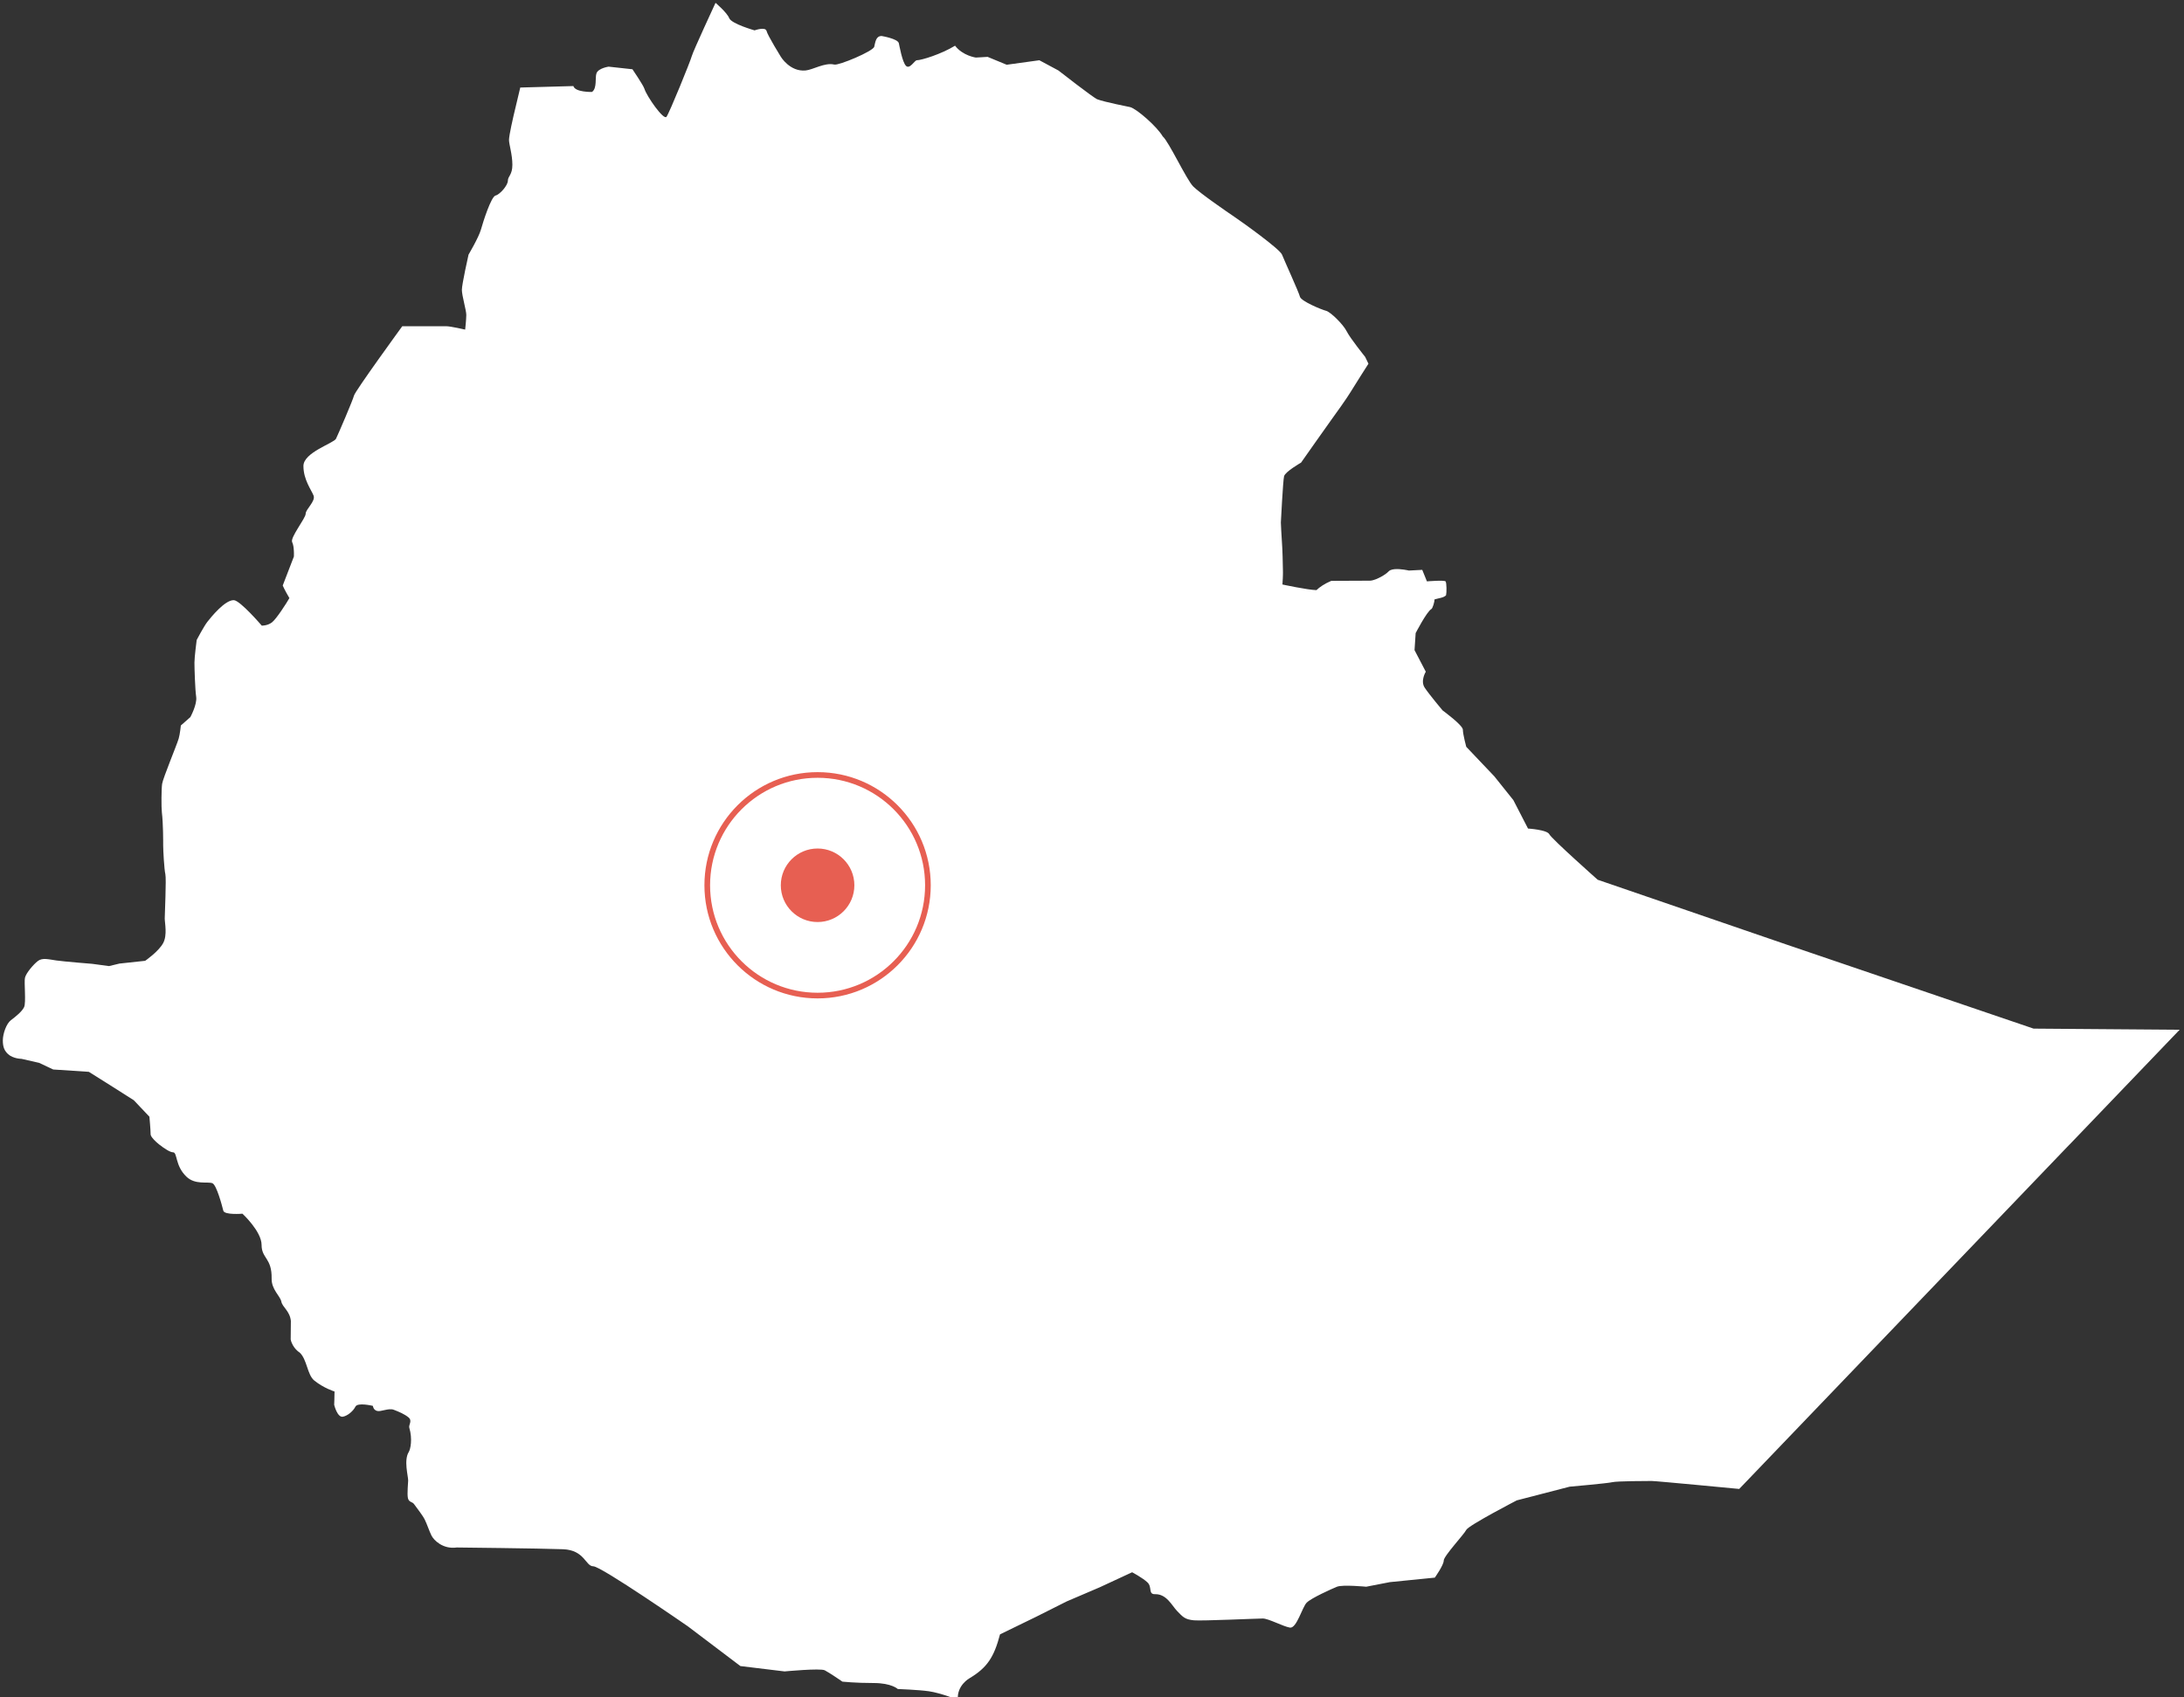 <?xml version="1.0" encoding="UTF-8"?>
<svg width="386px" height="300px" viewBox="0 0 386 300" version="1.1" xmlns="http://www.w3.org/2000/svg" xmlns:xlink="http://www.w3.org/1999/xlink">
    <rect x="0" y="0" width="386" height="300" fill="#333333" stroke="none"/>
    <!-- Generator: Sketch 64 (93537) - https://sketch.com -->
    <title>334</title>
    <desc>Created with Sketch.</desc>
    <g id="334" stroke="none" stroke-width="1" fill="none" fill-rule="evenodd">
        <g id="Group-5">
            <path d="M385.23,182.04 L359.416,181.841 L315.734,166.975 L282.372,155.522 C282.372,155.522 274.225,148.288 273.829,147.484 C273.431,146.68 270.062,146.473 270.062,146.473 L267.474,141.451 L264.106,137.241 L259.145,132.02 C259.145,132.02 258.548,129.808 258.548,129.004 C258.548,128.2 254.965,125.589 254.965,125.589 C254.965,125.589 252.59,122.768 251.796,121.562 C251.001,120.357 251.995,118.746 251.995,118.746 L250.004,114.933 L250.204,111.917 C250.204,111.917 252.196,108.062 252.991,107.661 C253.189,107.56 253.588,106.319 253.511,105.992 C254.024,105.771 255.217,105.693 255.578,105.226 C255.697,104.705 255.678,103.069 255.501,102.791 C255.325,102.514 252.194,102.776 252.194,102.776 L251.368,100.74 L249.009,100.862 C249.009,100.862 249.005,100.861 249.004,100.861 C248.969,100.853 247.552,100.521 246.473,100.62 C246.471,100.62 246.47,100.62 246.468,100.62 C246.201,100.645 245.957,100.697 245.757,100.787 C245.736,100.797 245.714,100.808 245.694,100.818 C245.604,100.865 245.522,100.918 245.458,100.984 L245.458,100.985 C245.457,100.985 245.457,100.986 245.456,100.986 C245.37,101.076 245.269,101.165 245.165,101.253 C245.127,101.284 245.09,101.315 245.052,101.345 C244.984,101.399 244.912,101.452 244.838,101.504 C244.358,101.845 243.78,102.152 243.252,102.363 L243.271,102.363 C242.824,102.542 242.409,102.654 242.12,102.654 C241.722,102.654 237.084,102.681 235.291,102.685 C234.082,103.198 233.227,103.791 232.672,104.323 C231.068,104.282 226.656,103.328 226.656,103.328 C226.656,103.328 226.688,102.888 226.714,102.363 L226.717,102.363 C226.728,102.148 226.735,101.925 226.741,101.707 C226.745,101.556 226.748,101.41 226.748,101.276 C226.748,101.227 226.748,101.168 226.747,101.103 C226.747,101.073 226.746,101.036 226.746,101.003 C226.746,100.975 226.746,100.949 226.745,100.918 C226.731,99.759 226.665,97.028 226.58,96.04 C226.491,95.019 226.38,92.365 226.38,92.365 C226.38,92.365 226.748,84.993 226.947,84.189 C227.145,83.385 229.948,81.785 229.948,81.785 C229.948,81.785 234.742,74.964 235.336,74.16 C235.932,73.356 238.094,70.327 238.69,69.322 C239.286,68.317 241.859,64.3 241.859,64.3 L241.278,63.091 C241.278,63.091 238.612,59.78 238.016,58.574 C237.42,57.368 235.167,55.146 234.373,54.945 C233.578,54.744 229.947,53.253 229.749,52.45 C229.55,51.646 226.976,46.013 226.58,45.009 C226.182,44.004 219.426,39.183 218.235,38.379 C217.043,37.575 212.077,34.165 210.885,32.959 C209.694,31.753 206.549,24.982 205.497,24.109 C204.483,22.366 200.893,19.229 199.74,18.934 C199.74,18.934 195.175,18.033 193.937,17.556 C193.239,17.288 187.062,12.458 187.062,12.458 L183.693,10.651 L177.921,11.447 L174.553,10.054 L172.471,10.176 C172.471,10.176 170.164,9.869 168.796,8.079 C166.328,9.589 162.838,10.651 162.044,10.651 C161.647,10.651 160.8,12.299 160.13,11.646 C159.46,10.993 158.959,8.037 158.859,7.635 C158.661,6.831 155.813,6.364 155.813,6.364 C154.793,6.364 154.709,7.459 154.511,8.263 C154.313,9.066 148.223,11.61 147.453,11.416 C145.8,11.002 143.667,12.338 142.385,12.458 C139.61,12.718 138.006,10.039 138.006,10.039 C138.006,10.039 135.678,6.28 135.48,5.476 C135.281,4.672 133.367,5.369 133.367,5.369 C133.367,5.369 129.278,4.215 128.881,3.21 C128.484,2.206 126.462,0.5 126.462,0.5 C126.462,0.5 122.459,9.136 122.267,9.916 C122.068,10.72 118.316,19.953 117.796,20.649 C117.3,21.312 114.314,17.044 113.892,15.688 C113.693,15.052 111.779,12.244 111.779,12.244 L107.568,11.784 C107.568,11.784 105.773,12.037 105.425,12.948 C105.137,13.698 105.567,15.611 104.628,16.255 C104.628,16.255 101.659,16.34 101.337,15.214 L91.951,15.474 L90.757,20.496 C90.757,20.496 89.961,23.918 89.961,24.722 C89.961,25.525 90.558,27.323 90.558,29.131 C90.558,30.939 89.762,31.144 89.762,31.948 C89.762,32.752 88.382,34.366 87.587,34.566 C86.793,34.768 85.397,39.177 85,40.584 C84.603,41.99 82.811,45.009 82.811,45.009 C82.811,45.009 81.632,50.235 81.632,51.24 C81.632,52.245 82.413,54.861 82.413,55.665 C82.413,56.469 82.213,58.268 82.213,58.268 C82.213,58.268 79.64,57.67 78.845,57.67 L71.098,57.67 C71.098,57.67 62.769,69.116 62.57,69.919 C62.371,70.723 59.782,76.756 59.385,77.56 C58.988,78.363 53.628,79.971 53.628,82.382 C53.628,84.793 55.022,86.599 55.419,87.603 C55.817,88.608 54.026,90.015 54.026,90.818 C54.026,91.622 51.241,95.037 51.638,95.84 C51.737,96.041 51.806,96.3 51.853,96.575 L51.852,96.575 C51.87,96.679 51.884,96.784 51.897,96.89 C51.897,96.891 51.897,96.891 51.897,96.892 C51.97,97.525 51.953,98.164 51.946,98.336 L51.946,98.343 C51.945,98.366 51.944,98.382 51.944,98.382 L49.969,103.511 C49.969,103.511 50.295,104.29 51.148,105.731 C50.691,106.548 48.85,109.431 48.055,110.034 C47.261,110.636 46.264,110.6 46.264,110.6 C46.264,110.6 42.435,106.126 41.318,106.099 C39.744,106.061 37.287,109.116 36.664,109.911 C36.04,110.706 34.765,113.126 34.765,113.126 C34.765,113.126 34.367,116.133 34.367,117.138 C34.367,118.143 34.481,121.899 34.673,123.186 C34.873,124.516 33.647,126.768 33.647,126.768 L31.963,128.253 C31.963,128.253 31.809,129.795 31.581,130.565 C31.231,131.745 28.835,137.485 28.656,138.558 C28.522,139.364 28.503,142.735 28.61,143.625 C28.847,145.584 28.84,148.701 28.84,149.505 C28.84,150.309 29.024,153.723 29.223,154.526 C29.421,155.33 29.116,161.562 29.116,162.366 C29.116,163.17 29.601,165.298 28.84,166.714 C28.034,168.214 25.655,169.853 25.655,169.853 L21.108,170.343 L19.271,170.787 L16.3,170.389 C16.3,170.389 11.336,169.992 9.946,169.792 C8.557,169.591 7.495,169.28 6.701,169.884 C5.906,170.486 4.618,172.02 4.419,172.823 C4.221,173.627 4.648,177.256 4.251,178.06 C3.854,178.863 2.718,179.753 1.924,180.356 C1.129,180.959 0.5,182.733 0.5,183.938 C0.5,185.144 0.817,185.782 1.418,186.343 C2.312,187.176 3.807,187.185 3.807,187.185 L6.899,187.889 L9.411,189.068 L15.704,189.481 L19.868,192.1 L23.65,194.503 L26.4,197.407 L26.406,197.412 C26.406,197.412 26.62,199.732 26.62,200.536 C26.62,200.537 26.621,200.538 26.621,200.539 C26.621,200.588 26.633,200.643 26.654,200.702 C26.657,200.711 26.664,200.72 26.667,200.728 C26.832,201.144 27.45,201.78 28.167,202.357 L28.182,202.357 C29.081,203.08 30.118,203.712 30.57,203.705 C31.389,203.692 30.907,206.088 32.974,208.038 C34.519,209.496 36.688,208.849 37.537,209.171 C38.279,209.453 39.267,213.221 39.466,214.024 C39.665,214.828 42.85,214.561 42.85,214.561 C42.85,214.561 46.233,217.677 46.233,220.088 C46.233,222.499 48.078,222.375 48.009,226.028 C47.973,227.978 49.525,229.097 49.724,230.101 C49.922,231.105 51.22,231.742 51.408,233.516 L51.377,236.807 C51.727,238.365 52.955,239.103 52.955,239.103 C54.271,240.286 54.291,243.034 55.542,244.049 C57.22,245.41 59.125,245.993 59.125,245.993 C59.125,246.8 59.063,248.336 59.063,248.336 C59.058,248.348 59.613,250.622 60.595,250.449 C61.401,250.307 62.418,249.477 62.815,248.673 C63.212,247.869 65.908,248.535 65.908,248.535 C65.908,248.535 65.944,249.221 66.627,249.423 C67.31,249.626 68.663,248.87 69.597,249.225 C70.532,249.578 71.501,249.998 72.185,250.557 C72.942,251.174 72.189,251.892 72.338,252.394 C72.934,254.403 72.546,256.202 72.246,256.681 C71.335,258.133 72.139,260.914 72.139,261.718 C72.139,262.119 71.932,264.054 72.093,264.826 C72.254,265.598 72.864,265.461 73.165,265.882 C73.76,266.716 74.682,267.85 75.079,268.653 C75.476,269.457 75.86,270.651 76.258,271.455 C76.655,272.259 78.272,273.919 80.729,273.568 C80.729,273.568 95.376,273.723 99.5,273.875 C103.354,274.017 103.468,276.891 104.858,276.891 C106.248,276.891 121.547,287.486 121.547,287.486 L130.856,294.529 L138.665,295.478 C138.665,295.478 144.975,294.877 145.769,295.279 C146.563,295.681 148.892,297.285 148.892,297.285 C148.892,297.285 151.227,297.529 154.404,297.529 C157.581,297.529 158.676,298.586 158.676,298.586 C158.676,298.586 162.403,298.729 164.172,298.984 C166.26,299.285 169.301,300.5 169.301,300.5 C169.051,297.943 171.368,296.672 171.368,296.672 C174.477,294.817 175.689,292.936 176.743,288.925 L183.127,285.817 L188.517,283.107 L194.35,280.611 L200.091,277.947 C200.091,277.947 201.922,278.91 202.801,279.738 C203.68,280.567 202.894,281.853 204.133,281.821 C206.197,281.768 207.118,283.847 208.053,284.807 C209.056,285.836 209.387,286.294 211.039,286.444 C212.422,286.571 222.203,286.123 223.196,286.123 C224.188,286.123 226.781,287.53 227.972,287.73 C229.164,287.932 230.149,284.125 230.943,283.321 C231.737,282.518 235.309,280.906 236.301,280.504 C237.294,280.103 241.461,280.504 241.461,280.504 L245.641,279.692 L253.587,278.896 C253.587,278.896 255.165,276.684 255.165,275.88 C255.165,275.076 258.749,271.264 259.145,270.46 C259.542,269.656 268.072,265.239 268.072,265.239 L277.411,262.82 C277.411,262.82 284.165,262.225 284.959,262.024 C285.753,261.823 291.116,261.81 291.911,261.81 C292.705,261.81 307.389,263.218 307.389,263.218 L365.742,202.357 L365.754,202.357 L385.23,182.04 Z" id="Fill-1" fill="#FFFFFF"></path>
            <path d="M385.23,182.04 L359.416,181.841 L315.734,166.975 L282.372,155.522 C282.372,155.522 274.225,148.288 273.829,147.484 C273.431,146.68 270.062,146.473 270.062,146.473 L267.474,141.451 L264.106,137.241 L259.145,132.02 C259.145,132.02 258.548,129.808 258.548,129.004 C258.548,128.2 254.965,125.589 254.965,125.589 C254.965,125.589 252.59,122.768 251.796,121.562 C251.001,120.357 251.995,118.746 251.995,118.746 L250.004,114.933 L250.204,111.917 C250.204,111.917 252.196,108.062 252.991,107.661 C253.189,107.56 253.588,106.319 253.511,105.992 C254.024,105.771 255.217,105.693 255.578,105.226 C255.697,104.705 255.678,103.069 255.501,102.791 C255.325,102.514 252.194,102.776 252.194,102.776 L251.368,100.74 L249.009,100.862 C249.009,100.862 249.005,100.861 249.004,100.861 C248.969,100.853 247.552,100.521 246.473,100.62 C246.471,100.62 246.47,100.62 246.468,100.62 C246.201,100.645 245.957,100.697 245.757,100.787 C245.736,100.797 245.714,100.808 245.694,100.818 C245.604,100.865 245.522,100.918 245.458,100.984 L245.458,100.985 C245.457,100.985 245.457,100.986 245.456,100.986 C245.37,101.076 245.269,101.165 245.165,101.253 C245.127,101.284 245.09,101.315 245.052,101.345 C244.984,101.399 244.912,101.452 244.838,101.504 C244.358,101.845 243.78,102.152 243.252,102.363 L243.271,102.363 C242.824,102.542 242.409,102.654 242.12,102.654 C241.722,102.654 237.084,102.681 235.291,102.685 C234.082,103.198 233.227,103.791 232.672,104.323 C231.068,104.282 226.656,103.328 226.656,103.328 C226.656,103.328 226.688,102.888 226.714,102.363 L226.717,102.363 C226.728,102.148 226.735,101.925 226.741,101.707 C226.745,101.556 226.748,101.41 226.748,101.276 C226.748,101.227 226.748,101.168 226.747,101.103 C226.747,101.073 226.746,101.036 226.746,101.003 C226.746,100.975 226.746,100.949 226.745,100.918 C226.731,99.759 226.665,97.028 226.58,96.04 C226.491,95.019 226.38,92.365 226.38,92.365 C226.38,92.365 226.748,84.993 226.947,84.189 C227.145,83.385 229.948,81.785 229.948,81.785 C229.948,81.785 234.742,74.964 235.336,74.16 C235.932,73.356 238.094,70.327 238.69,69.322 C239.286,68.317 241.859,64.3 241.859,64.3 L241.278,63.091 C241.278,63.091 238.612,59.78 238.016,58.574 C237.42,57.368 235.167,55.146 234.373,54.945 C233.578,54.744 229.947,53.253 229.749,52.45 C229.55,51.646 226.976,46.013 226.58,45.009 C226.182,44.004 219.426,39.183 218.235,38.379 C217.043,37.575 212.077,34.165 210.885,32.959 C209.694,31.753 206.549,24.982 205.497,24.109 C204.483,22.366 200.893,19.229 199.74,18.934 C199.74,18.934 195.175,18.033 193.937,17.556 C193.239,17.288 187.062,12.458 187.062,12.458 L183.693,10.651 L177.921,11.447 L174.553,10.054 L172.471,10.176 C172.471,10.176 170.164,9.869 168.796,8.079 C166.328,9.589 162.838,10.651 162.044,10.651 C161.647,10.651 160.8,12.299 160.13,11.646 C159.46,10.993 158.959,8.037 158.859,7.635 C158.661,6.831 155.813,6.364 155.813,6.364 C154.793,6.364 154.709,7.459 154.511,8.263 C154.313,9.066 148.223,11.61 147.453,11.416 C145.8,11.002 143.667,12.338 142.385,12.458 C139.61,12.718 138.006,10.039 138.006,10.039 C138.006,10.039 135.678,6.28 135.48,5.476 C135.281,4.672 133.367,5.369 133.367,5.369 C133.367,5.369 129.278,4.215 128.881,3.21 C128.484,2.206 126.462,0.5 126.462,0.5 C126.462,0.5 122.459,9.136 122.267,9.916 C122.068,10.72 118.316,19.953 117.796,20.649 C117.3,21.312 114.314,17.044 113.892,15.688 C113.693,15.052 111.779,12.244 111.779,12.244 L107.568,11.784 C107.568,11.784 105.773,12.037 105.425,12.948 C105.137,13.698 105.567,15.611 104.628,16.255 C104.628,16.255 101.659,16.34 101.337,15.214 L91.951,15.474 L90.757,20.496 C90.757,20.496 89.961,23.918 89.961,24.722 C89.961,25.525 90.558,27.323 90.558,29.131 C90.558,30.939 89.762,31.144 89.762,31.948 C89.762,32.752 88.382,34.366 87.587,34.566 C86.793,34.768 85.397,39.177 85,40.584 C84.603,41.99 82.811,45.009 82.811,45.009 C82.811,45.009 81.632,50.235 81.632,51.24 C81.632,52.245 82.413,54.861 82.413,55.665 C82.413,56.469 82.213,58.268 82.213,58.268 C82.213,58.268 79.64,57.67 78.845,57.67 L71.098,57.67 C71.098,57.67 62.769,69.116 62.57,69.919 C62.371,70.723 59.782,76.756 59.385,77.56 C58.988,78.363 53.628,79.971 53.628,82.382 C53.628,84.793 55.022,86.599 55.419,87.603 C55.817,88.608 54.026,90.015 54.026,90.818 C54.026,91.622 51.241,95.037 51.638,95.84 C51.737,96.041 51.806,96.3 51.853,96.575 L51.852,96.575 C51.87,96.679 51.884,96.784 51.897,96.89 C51.897,96.891 51.897,96.891 51.897,96.892 C51.97,97.525 51.953,98.164 51.946,98.336 L51.946,98.343 C51.945,98.366 51.944,98.382 51.944,98.382 L49.969,103.511 C49.969,103.511 50.295,104.29 51.148,105.731 C50.691,106.548 48.85,109.431 48.055,110.034 C47.261,110.636 46.264,110.6 46.264,110.6 C46.264,110.6 42.435,106.126 41.318,106.099 C39.744,106.061 37.287,109.116 36.664,109.911 C36.04,110.706 34.765,113.126 34.765,113.126 C34.765,113.126 34.367,116.133 34.367,117.138 C34.367,118.143 34.481,121.899 34.673,123.186 C34.873,124.516 33.647,126.768 33.647,126.768 L31.963,128.253 C31.963,128.253 31.809,129.795 31.581,130.565 C31.231,131.745 28.835,137.485 28.656,138.558 C28.522,139.364 28.503,142.735 28.61,143.625 C28.847,145.584 28.84,148.701 28.84,149.505 C28.84,150.309 29.024,153.723 29.223,154.526 C29.421,155.33 29.116,161.562 29.116,162.366 C29.116,163.17 29.601,165.298 28.84,166.714 C28.034,168.214 25.655,169.853 25.655,169.853 L21.108,170.343 L19.271,170.787 L16.3,170.389 C16.3,170.389 11.336,169.992 9.946,169.792 C8.557,169.591 7.495,169.28 6.701,169.884 C5.906,170.486 4.618,172.02 4.419,172.823 C4.221,173.627 4.648,177.256 4.251,178.06 C3.854,178.863 2.718,179.753 1.924,180.356 C1.129,180.959 0.5,182.733 0.5,183.938 C0.5,185.144 0.817,185.782 1.418,186.343 C2.312,187.176 3.807,187.185 3.807,187.185 L6.899,187.889 L9.411,189.068 L15.704,189.481 L19.868,192.1 L23.65,194.503 L26.4,197.407 L26.406,197.412 C26.406,197.412 26.62,199.732 26.62,200.536 C26.62,200.537 26.621,200.538 26.621,200.539 C26.621,200.588 26.633,200.643 26.654,200.702 C26.657,200.711 26.664,200.72 26.667,200.728 C26.832,201.144 27.45,201.78 28.167,202.357 L28.182,202.357 C29.081,203.08 30.118,203.712 30.57,203.705 C31.389,203.692 30.907,206.088 32.974,208.038 C34.519,209.496 36.688,208.849 37.537,209.171 C38.279,209.453 39.267,213.221 39.466,214.024 C39.665,214.828 42.85,214.561 42.85,214.561 C42.85,214.561 46.233,217.677 46.233,220.088 C46.233,222.499 48.078,222.375 48.009,226.028 C47.973,227.978 49.525,229.097 49.724,230.101 C49.922,231.105 51.22,231.742 51.408,233.516 L51.377,236.807 C51.727,238.365 52.955,239.103 52.955,239.103 C54.271,240.286 54.291,243.034 55.542,244.049 C57.22,245.41 59.125,245.993 59.125,245.993 C59.125,246.8 59.063,248.336 59.063,248.336 C59.058,248.348 59.613,250.622 60.595,250.449 C61.401,250.307 62.418,249.477 62.815,248.673 C63.212,247.869 65.908,248.535 65.908,248.535 C65.908,248.535 65.944,249.221 66.627,249.423 C67.31,249.626 68.663,248.87 69.597,249.225 C70.532,249.578 71.501,249.998 72.185,250.557 C72.942,251.174 72.189,251.892 72.338,252.394 C72.934,254.403 72.546,256.202 72.246,256.681 C71.335,258.133 72.139,260.914 72.139,261.718 C72.139,262.119 71.932,264.054 72.093,264.826 C72.254,265.598 72.864,265.461 73.165,265.882 C73.76,266.716 74.682,267.85 75.079,268.653 C75.476,269.457 75.86,270.651 76.258,271.455 C76.655,272.259 78.272,273.919 80.729,273.568 C80.729,273.568 95.376,273.723 99.5,273.875 C103.354,274.017 103.468,276.891 104.858,276.891 C106.248,276.891 121.547,287.486 121.547,287.486 L130.856,294.529 L138.665,295.478 C138.665,295.478 144.975,294.877 145.769,295.279 C146.563,295.681 148.892,297.285 148.892,297.285 C148.892,297.285 151.227,297.529 154.404,297.529 C157.581,297.529 158.676,298.586 158.676,298.586 C158.676,298.586 162.403,298.729 164.172,298.984 C166.26,299.285 169.301,300.5 169.301,300.5 C169.051,297.943 171.368,296.672 171.368,296.672 C174.477,294.817 175.689,292.936 176.743,288.925 L183.127,285.817 L188.517,283.107 L194.35,280.611 L200.091,277.947 C200.091,277.947 201.922,278.91 202.801,279.738 C203.68,280.567 202.894,281.853 204.133,281.821 C206.197,281.768 207.118,283.847 208.053,284.807 C209.056,285.836 209.387,286.294 211.039,286.444 C212.422,286.571 222.203,286.123 223.196,286.123 C224.188,286.123 226.781,287.53 227.972,287.73 C229.164,287.932 230.149,284.125 230.943,283.321 C231.737,282.518 235.309,280.906 236.301,280.504 C237.294,280.103 241.461,280.504 241.461,280.504 L245.641,279.692 L253.587,278.896 C253.587,278.896 255.165,276.684 255.165,275.88 C255.165,275.076 258.749,271.264 259.145,270.46 C259.542,269.656 268.072,265.239 268.072,265.239 L277.411,262.82 C277.411,262.82 284.165,262.225 284.959,262.024 C285.753,261.823 291.116,261.81 291.911,261.81 C292.705,261.81 307.389,263.218 307.389,263.218 L365.742,202.357 L365.754,202.357 L385.23,182.04 Z" id="Stroke-3"></path>
        </g>
        <g id="Group-5-Copy" transform="translate(125, 137)">
            <path d="M19.501,0 C30.27,0 39,8.73 39,19.5 C39,30.27 30.27,39 19.501,39 C8.731,39 0,30.27 0,19.5 C0,8.73 8.731,0 19.501,0 Z" id="Stroke-1" stroke="#E75F52"></path>
            <path d="M19.5,13 C23.09,13 26,15.91 26,19.501 C26,23.09 23.09,26 19.5,26 C15.91,26 13,23.09 13,19.501 C13,15.91 15.91,13 19.5,13" id="Fill-3" fill="#E75F52"></path>
        </g>
    </g>
</svg>